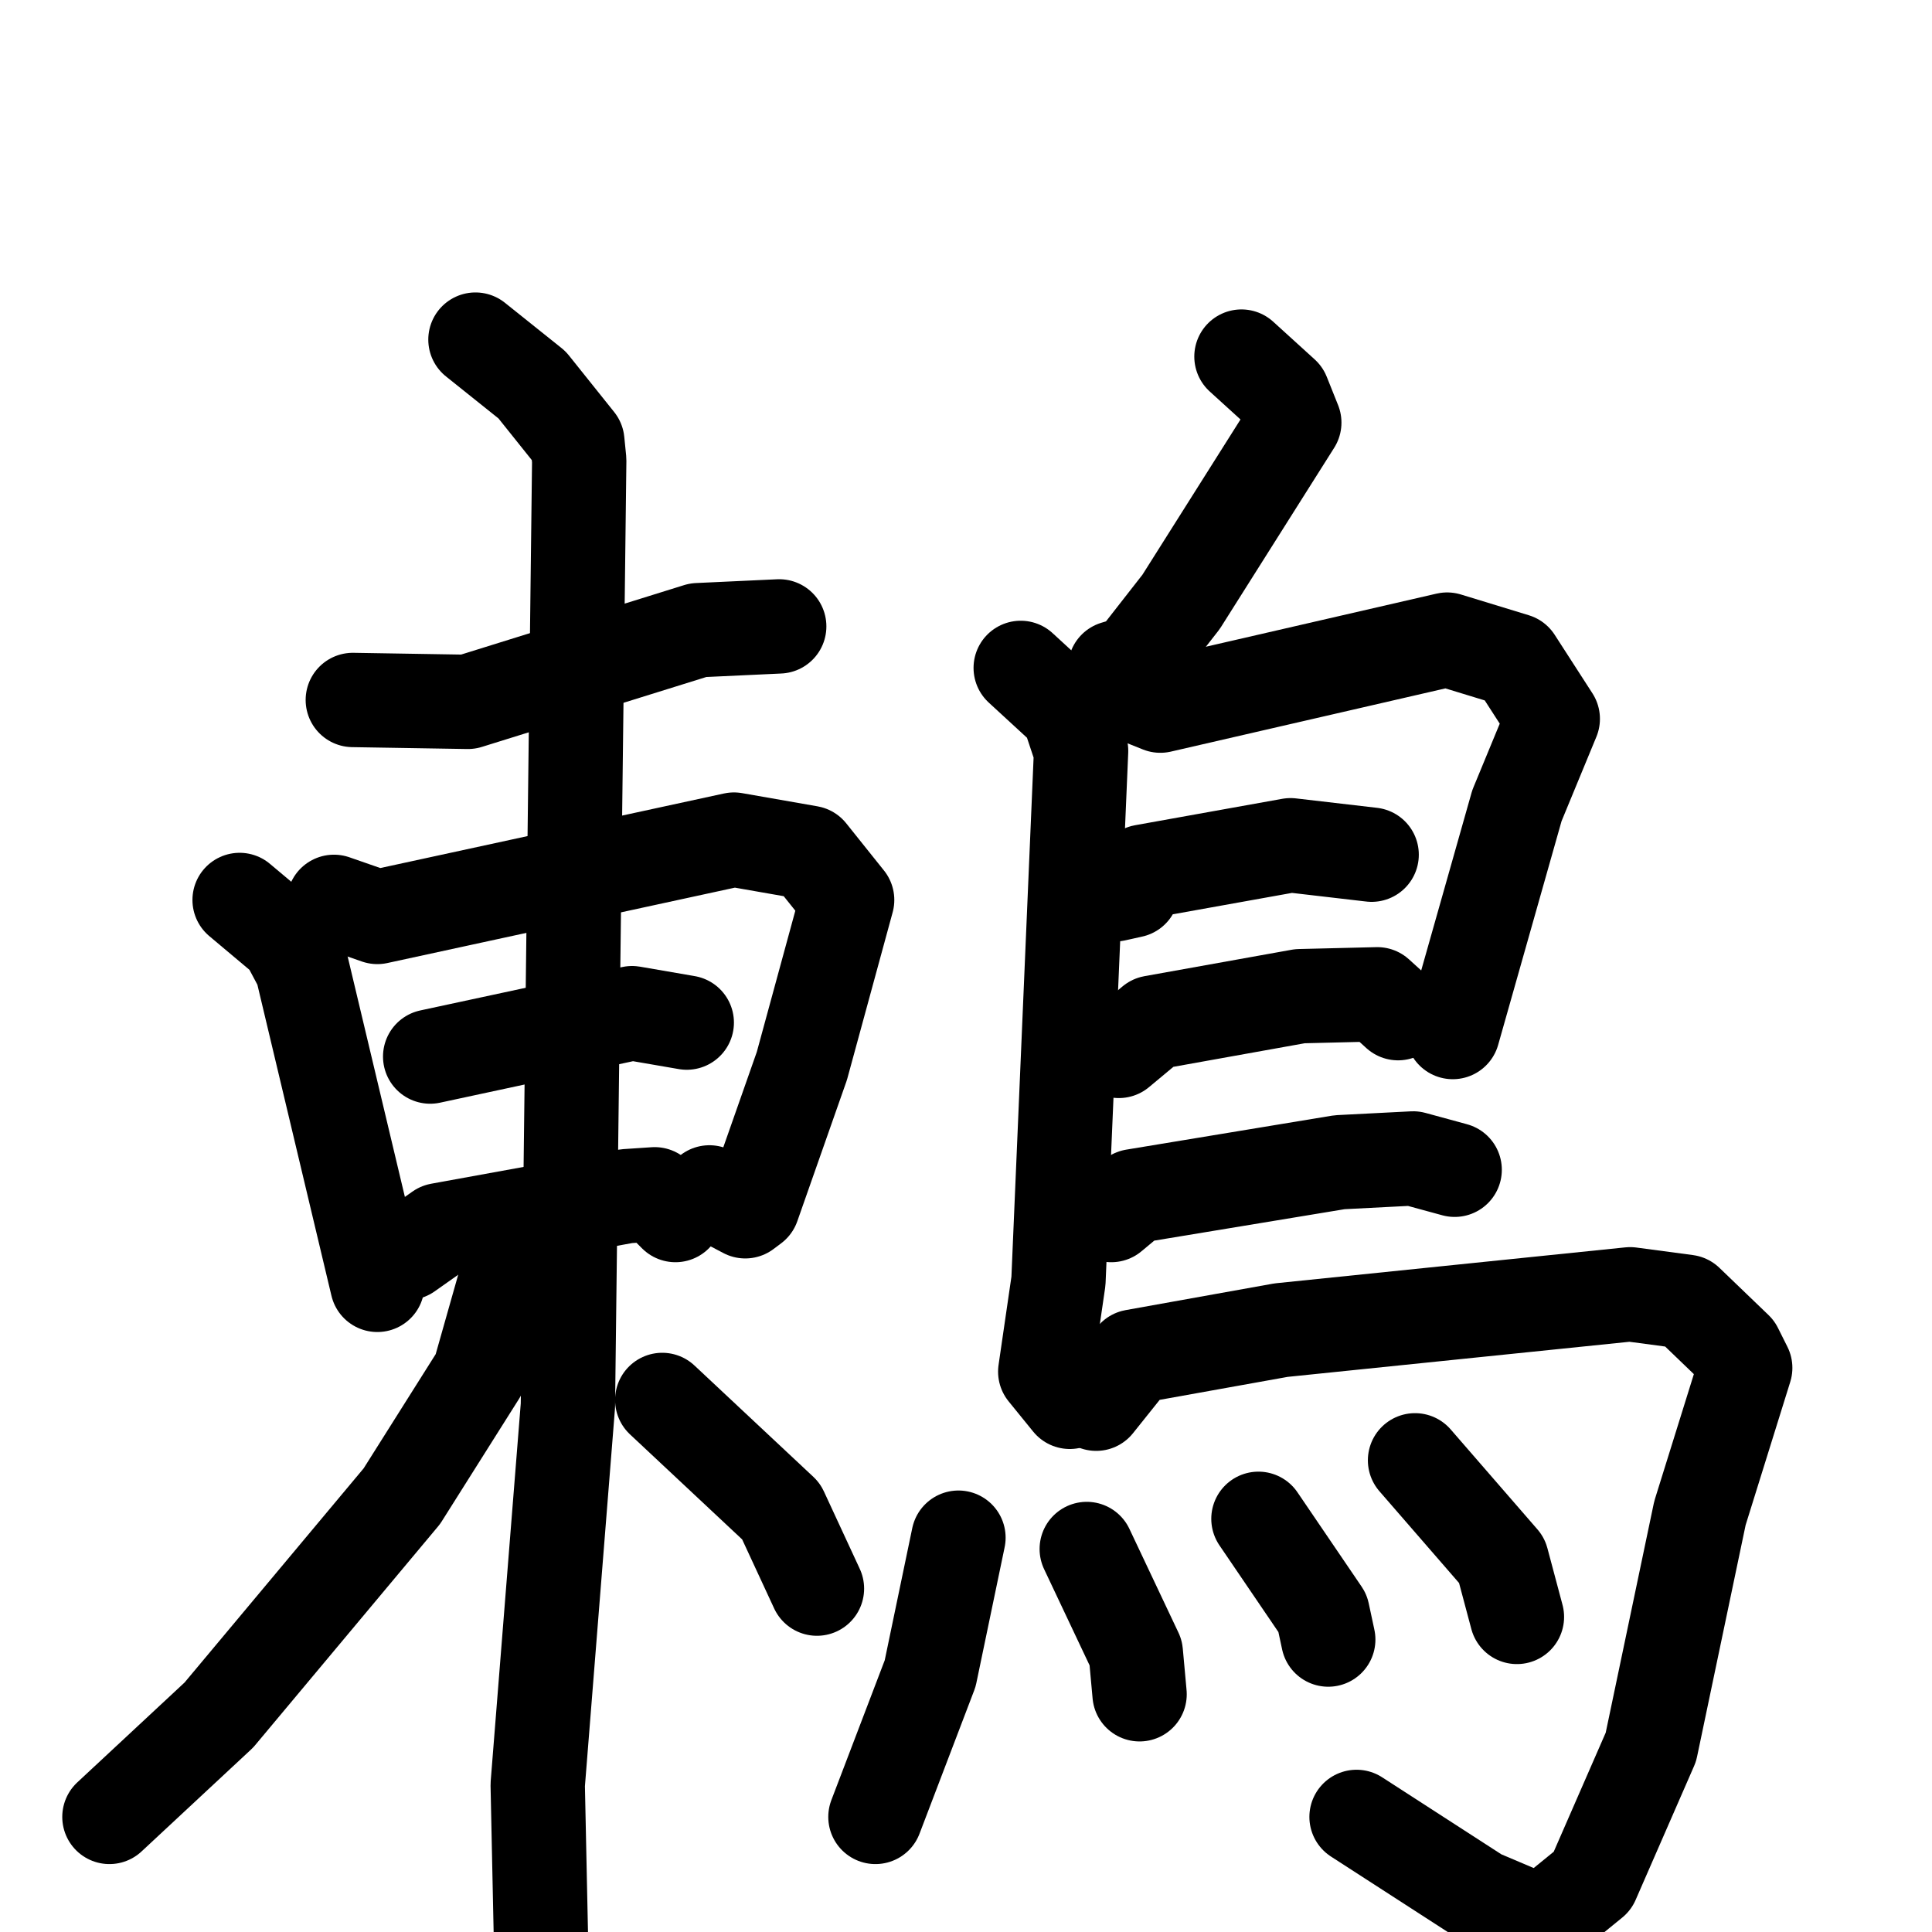<svg xmlns="http://www.w3.org/2000/svg" viewBox="0 0 1024 1024">
  <g style="fill:none;stroke:#000000;stroke-width:50;stroke-linecap:round;stroke-linejoin:round;" transform="scale(1, 1) translate(0, 0)">
    <path d="M 187.0,371.0 L 248.0,372.0 L 370.0,334.0 L 413.0,332.0"/>
    <path d="M 127.0,477.0 L 152.0,498.0 L 160.0,513.0 L 200.0,681.0"/>
    <path d="M 177.0,478.0 L 200.0,486.0 L 389.0,445.0 L 429.0,452.0 L 449.0,477.0 L 425.0,565.0 L 399.0,639.0 L 395.0,642.0 L 376.0,632.0"/>
    <path d="M 228.0,560.0 L 335.0,537.0 L 364.0,542.0"/>
    <path d="M 216.0,664.0 L 233.0,652.0 L 332.0,634.0 L 347.0,633.0 L 358.0,644.0"/>
    <path d="M 252.0,180.0 L 282.0,204.0 L 306.0,234.0 L 307.0,244.0 L 301.0,745.0 L 285.0,946.0 L 287.0,1041.0"/>
    <path d="M 271.0,668.0 L 254.0,728.0 L 213.0,793.0 L 116.0,909.0 L 58.0,963.0"/>
    <path d="M 351.0,742.0 L 414.0,801.0 L 433.0,842.0"/>
    <path d="M 658.0,189.0 L 680.0,209.0 L 686.0,224.0 L 626.0,319.0 L 601.0,351.0 L 591.0,354.0"/>
    <path d="M 541.0,354.0 L 566.0,377.0 L 573.0,398.0 L 561.0,679.0 L 554.0,727.0 L 567.0,743.0"/>
    <path d="M 590.0,364.0 L 615.0,374.0 L 767.0,339.0 L 803.0,350.0 L 823.0,381.0 L 804.0,427.0 L 770.0,547.0"/>
    <path d="M 591.0,474.0 L 600.0,472.0 L 606.0,462.0 L 684.0,448.0 L 727.0,453.0"/>
    <path d="M 593.0,557.0 L 611.0,542.0 L 689.0,528.0 L 730.0,527.0 L 741.0,537.0"/>
    <path d="M 589.0,644.0 L 601.0,634.0 L 710.0,616.0 L 749.0,614.0 L 771.0,620.0"/>
    <path d="M 581.0,744.0 L 601.0,719.0 L 679.0,705.0 L 864.0,686.0 L 894.0,690.0 L 920.0,715.0 L 925.0,725.0 L 901.0,802.0 L 875.0,926.0 L 844.0,997.0 L 817.0,1019.0 L 784.0,1005.0 L 719.0,963.0"/>
    <path d="M 508.0,815.0 L 493.0,887.0 L 464.0,963.0"/>
    <path d="M 576.0,821.0 L 602.0,876.0 L 604.0,898.0"/>
    <path d="M 667.0,805.0 L 701.0,855.0 L 704.0,869.0"/>
    <path d="M 750.0,774.0 L 796.0,827.0 L 804.0,857.0"/>
  </g>
</svg>
